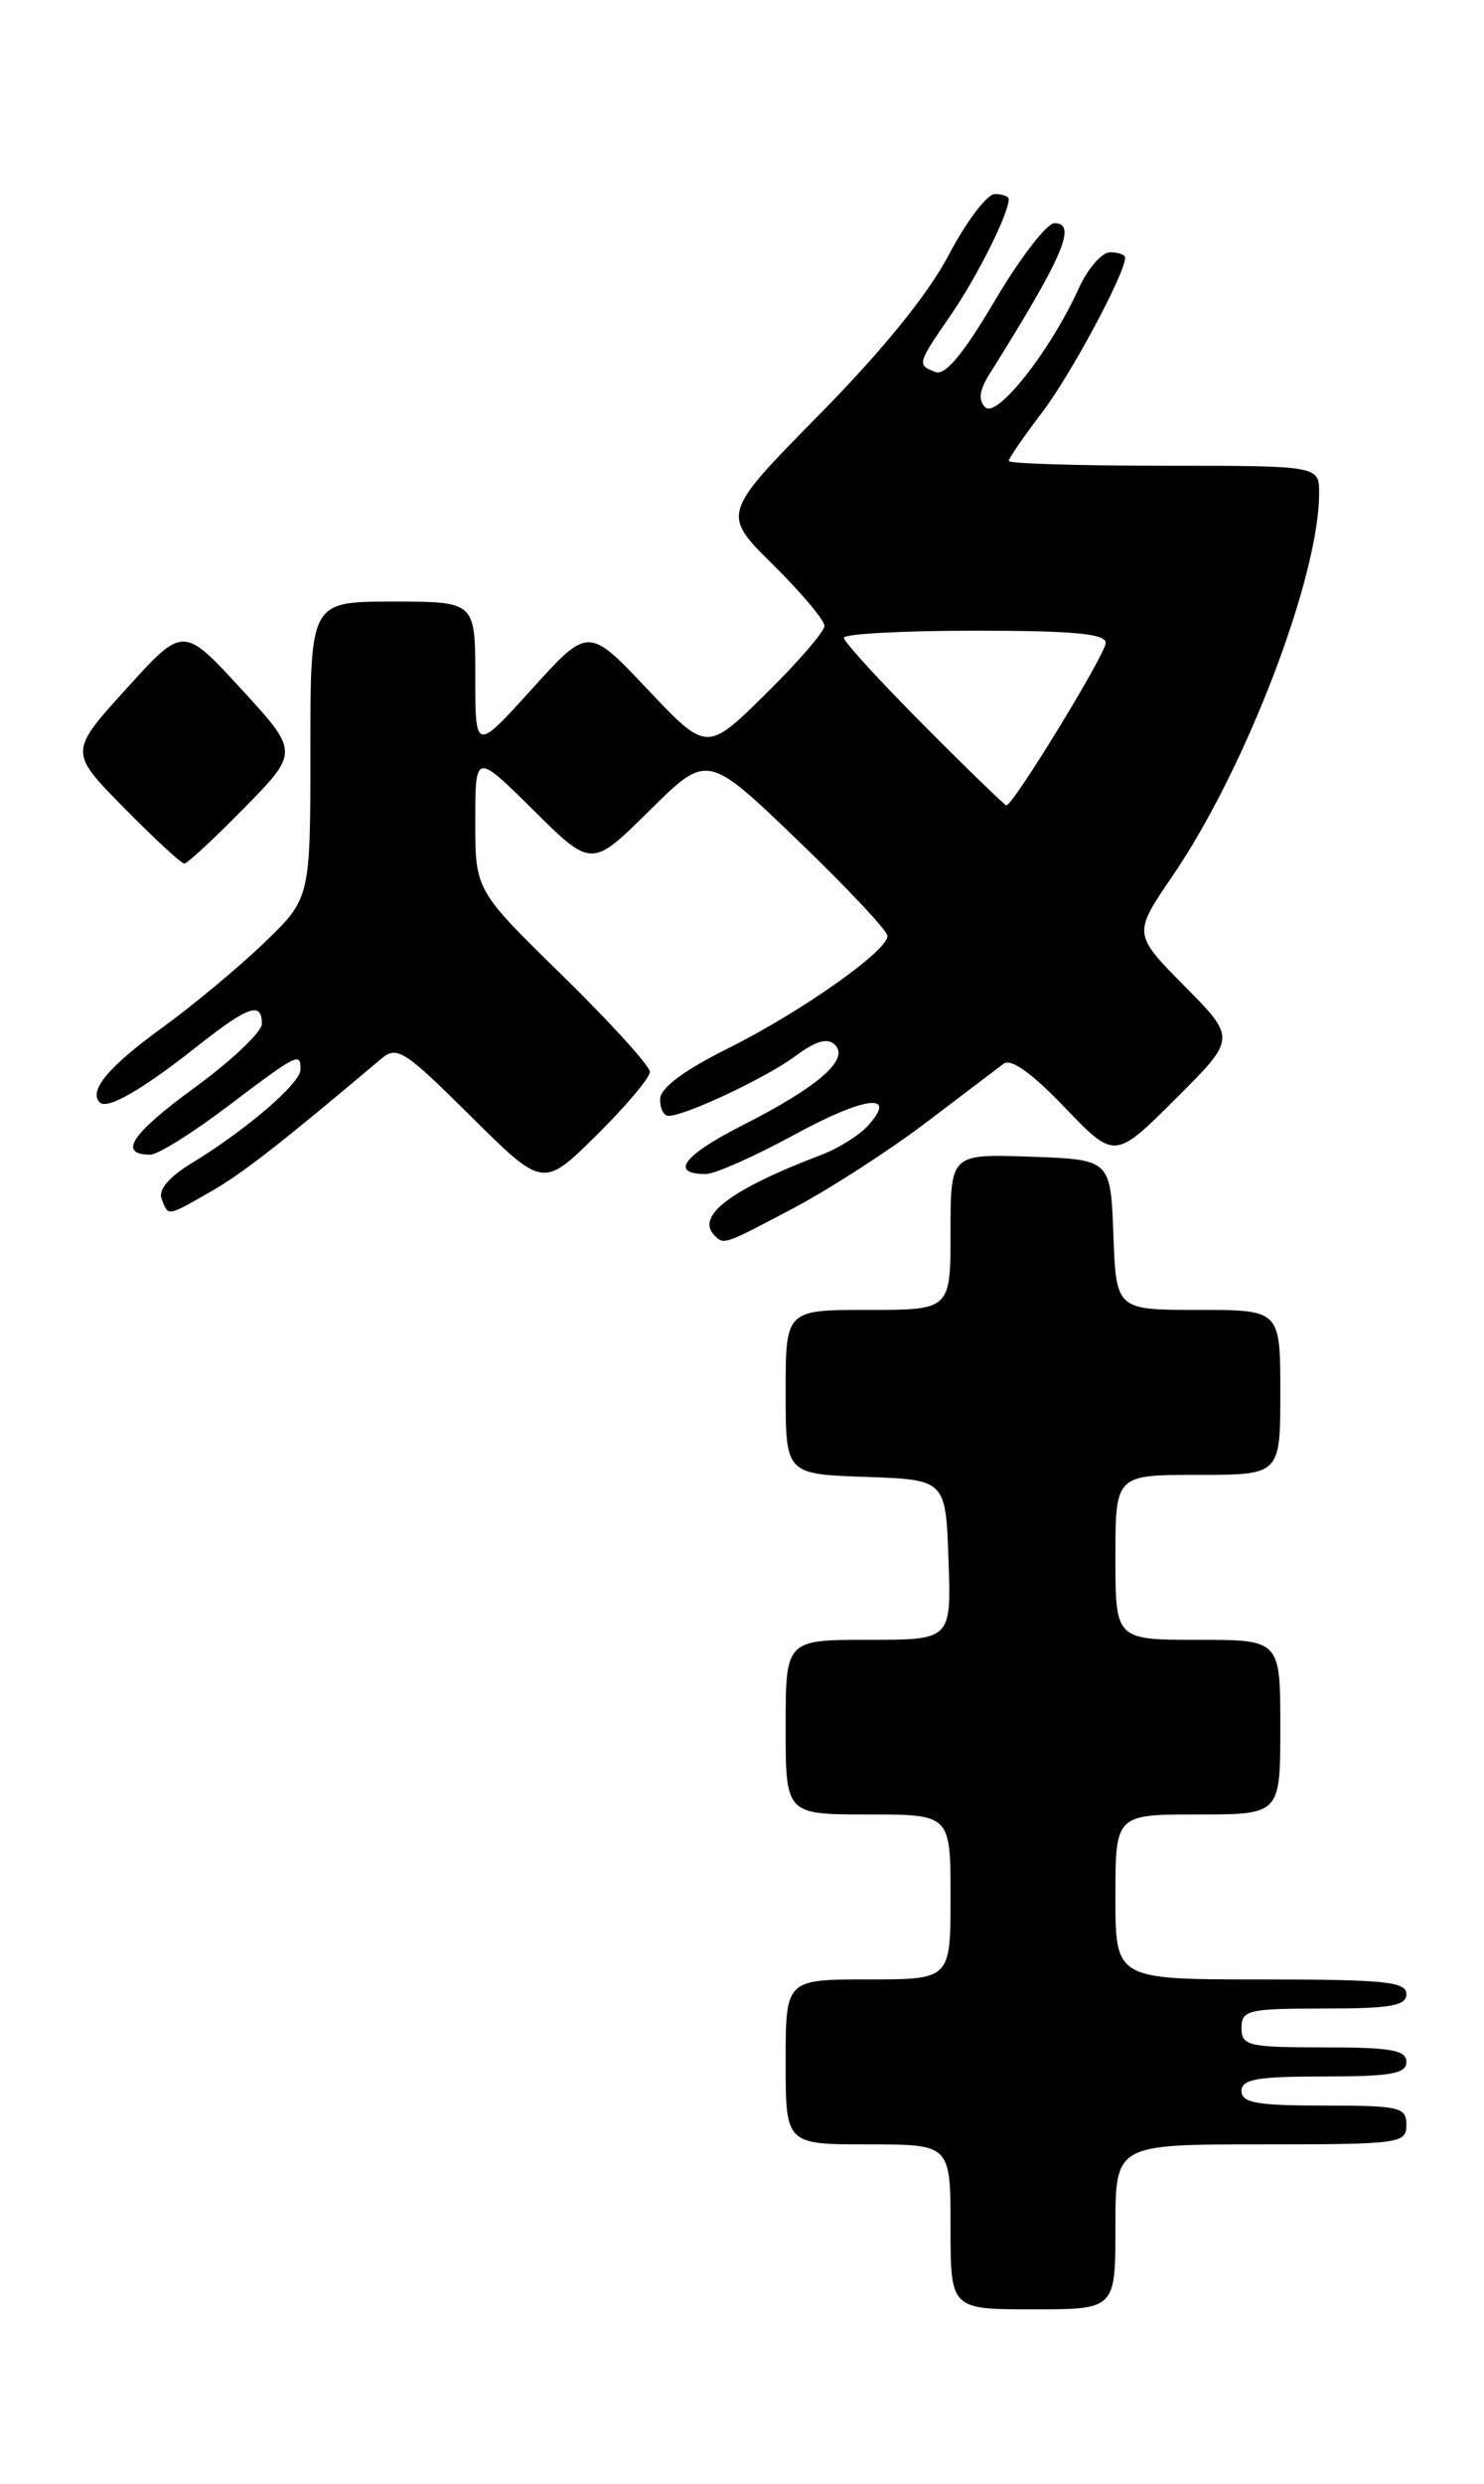 <?xml version="1.0" encoding="UTF-8" standalone="no"?>
<!DOCTYPE svg PUBLIC "-//W3C//DTD SVG 1.1//EN" "http://www.w3.org/Graphics/SVG/1.1/DTD/svg11.dtd" >
<svg xmlns="http://www.w3.org/2000/svg" xmlns:xlink="http://www.w3.org/1999/xlink" version="1.1" viewBox="0 0 153 256">
 <g >
 <path fill="currentColor"
d=" M 115.00 229.50 C 115.00 221.00 115.00 221.00 130.00 221.00 C 144.33 221.00 145.00 220.91 145.00 219.00 C 145.00 217.16 144.33 217.00 136.50 217.00 C 129.61 217.00 128.00 216.72 128.00 215.50 C 128.00 214.28 129.61 214.00 136.50 214.00 C 143.39 214.00 145.00 213.72 145.00 212.50 C 145.00 211.28 143.39 211.00 136.50 211.00 C 128.67 211.00 128.00 210.84 128.00 209.00 C 128.00 207.16 128.67 207.00 136.50 207.00 C 143.39 207.00 145.00 206.72 145.00 205.50 C 145.00 204.23 142.67 204.00 130.00 204.00 C 115.00 204.00 115.00 204.00 115.00 195.50 C 115.00 187.00 115.00 187.00 123.50 187.00 C 132.00 187.00 132.00 187.00 132.00 178.00 C 132.00 169.00 132.00 169.00 123.50 169.00 C 115.00 169.00 115.00 169.00 115.00 160.50 C 115.00 152.00 115.00 152.00 123.50 152.00 C 132.00 152.00 132.00 152.00 132.00 143.50 C 132.00 135.00 132.00 135.00 123.54 135.00 C 115.08 135.00 115.08 135.00 114.79 127.25 C 114.50 119.50 114.50 119.50 106.25 119.21 C 98.00 118.92 98.00 118.92 98.00 126.96 C 98.00 135.00 98.00 135.00 89.50 135.00 C 81.00 135.00 81.00 135.00 81.00 143.46 C 81.00 151.92 81.00 151.92 89.25 152.21 C 97.50 152.50 97.50 152.50 97.79 160.75 C 98.08 169.00 98.08 169.00 89.54 169.00 C 81.00 169.00 81.00 169.00 81.00 178.00 C 81.00 187.00 81.00 187.00 89.50 187.00 C 98.00 187.00 98.00 187.00 98.00 195.50 C 98.00 204.00 98.00 204.00 89.50 204.00 C 81.00 204.00 81.00 204.00 81.00 212.50 C 81.00 221.00 81.00 221.00 89.50 221.00 C 98.00 221.00 98.00 221.00 98.00 229.50 C 98.00 238.00 98.00 238.00 106.50 238.00 C 115.00 238.00 115.00 238.00 115.00 229.50 Z  M 81.85 124.49 C 85.51 122.55 91.61 118.62 95.41 115.74 C 99.21 112.86 102.83 110.11 103.47 109.63 C 104.23 109.05 106.37 110.58 109.77 114.13 C 114.93 119.50 114.93 119.50 121.19 113.26 C 127.46 107.02 127.46 107.02 122.14 101.64 C 116.81 96.25 116.81 96.25 120.90 90.26 C 128.43 79.23 136.00 59.47 136.00 50.84 C 136.00 48.00 136.00 48.00 120.00 48.00 C 111.20 48.00 104.00 47.78 104.00 47.51 C 104.00 47.24 105.53 45.01 107.40 42.56 C 110.36 38.69 116.00 28.19 116.00 26.56 C 116.00 26.25 115.30 26.00 114.45 26.00 C 113.60 26.00 112.14 27.69 111.20 29.76 C 108.32 36.12 102.77 43.17 101.58 41.98 C 100.84 41.24 100.97 40.22 102.01 38.56 C 109.62 26.43 111.09 23.00 108.71 23.00 C 107.93 23.00 105.17 26.58 102.59 30.95 C 99.33 36.47 97.45 38.73 96.45 38.34 C 94.52 37.60 94.54 37.53 98.06 32.42 C 100.76 28.49 104.00 22.01 104.00 20.53 C 104.00 20.24 103.35 20.00 102.56 20.00 C 101.77 20.00 99.64 22.81 97.83 26.25 C 95.68 30.33 91.05 36.04 84.47 42.73 C 74.40 52.96 74.40 52.96 79.70 58.20 C 82.61 61.08 85.00 63.91 85.00 64.50 C 85.00 65.08 82.27 68.25 78.93 71.53 C 72.87 77.50 72.87 77.50 66.76 71.04 C 60.66 64.58 60.66 64.58 54.83 71.02 C 49.00 77.46 49.00 77.46 49.00 69.73 C 49.00 62.00 49.00 62.00 40.50 62.00 C 32.00 62.00 32.00 62.00 32.00 77.29 C 32.00 92.58 32.00 92.58 27.25 97.15 C 24.64 99.67 19.89 103.62 16.69 105.94 C 11.17 109.94 9.10 112.43 10.29 113.62 C 11.06 114.39 14.68 112.30 20.32 107.84 C 25.60 103.67 27.00 103.18 27.00 105.52 C 27.00 106.35 23.86 109.33 20.01 112.13 C 13.52 116.87 12.12 119.00 15.51 119.00 C 16.27 119.00 19.87 116.75 23.50 114.00 C 30.69 108.56 31.01 108.40 30.98 110.25 C 30.96 111.66 25.36 116.47 19.80 119.85 C 17.42 121.30 16.30 122.62 16.66 123.55 C 17.36 125.38 17.17 125.41 21.69 122.83 C 24.93 120.99 28.88 117.91 39.29 109.13 C 40.93 107.74 41.66 108.21 48.53 115.03 C 55.99 122.44 55.99 122.44 61.50 117.00 C 64.52 114.01 67.00 111.07 67.00 110.47 C 67.00 109.86 62.95 105.40 58.00 100.55 C 49.00 91.75 49.00 91.75 49.00 84.66 C 49.00 77.56 49.00 77.56 55.00 83.50 C 61.00 89.44 61.00 89.44 66.96 83.54 C 72.92 77.64 72.92 77.64 82.21 86.57 C 87.32 91.48 91.50 95.93 91.50 96.46 C 91.50 98.01 82.57 104.30 75.07 108.04 C 70.53 110.30 68.10 112.11 68.06 113.25 C 68.03 114.21 68.41 115.00 68.92 115.00 C 70.65 115.00 78.96 111.09 81.99 108.85 C 84.15 107.25 85.32 106.92 86.09 107.69 C 87.60 109.20 84.34 112.02 76.46 116.02 C 70.42 119.09 69.00 121.02 72.81 120.99 C 73.74 120.98 77.80 119.17 81.83 116.98 C 89.16 112.98 92.63 112.54 89.49 116.01 C 88.59 117.00 86.43 118.36 84.68 119.02 C 75.36 122.56 71.67 125.34 73.67 127.33 C 74.64 128.31 74.62 128.31 81.85 124.49 Z  M 25.20 83.25 C 30.83 77.50 30.83 77.50 24.86 71.00 C 18.89 64.50 18.89 64.50 13.01 71.00 C 7.12 77.50 7.12 77.50 12.78 83.25 C 15.89 86.41 18.69 89.00 19.00 89.00 C 19.31 89.00 22.10 86.41 25.20 83.25 Z  M 95.23 74.73 C 90.70 70.18 87.00 66.13 87.00 65.73 C 87.00 65.33 93.08 65.00 100.50 65.00 C 110.63 65.00 114.00 65.31 114.00 66.25 C 114.00 67.40 104.46 83.00 103.76 83.00 C 103.59 83.00 99.75 79.28 95.23 74.73 Z "/>
</g>
</svg>